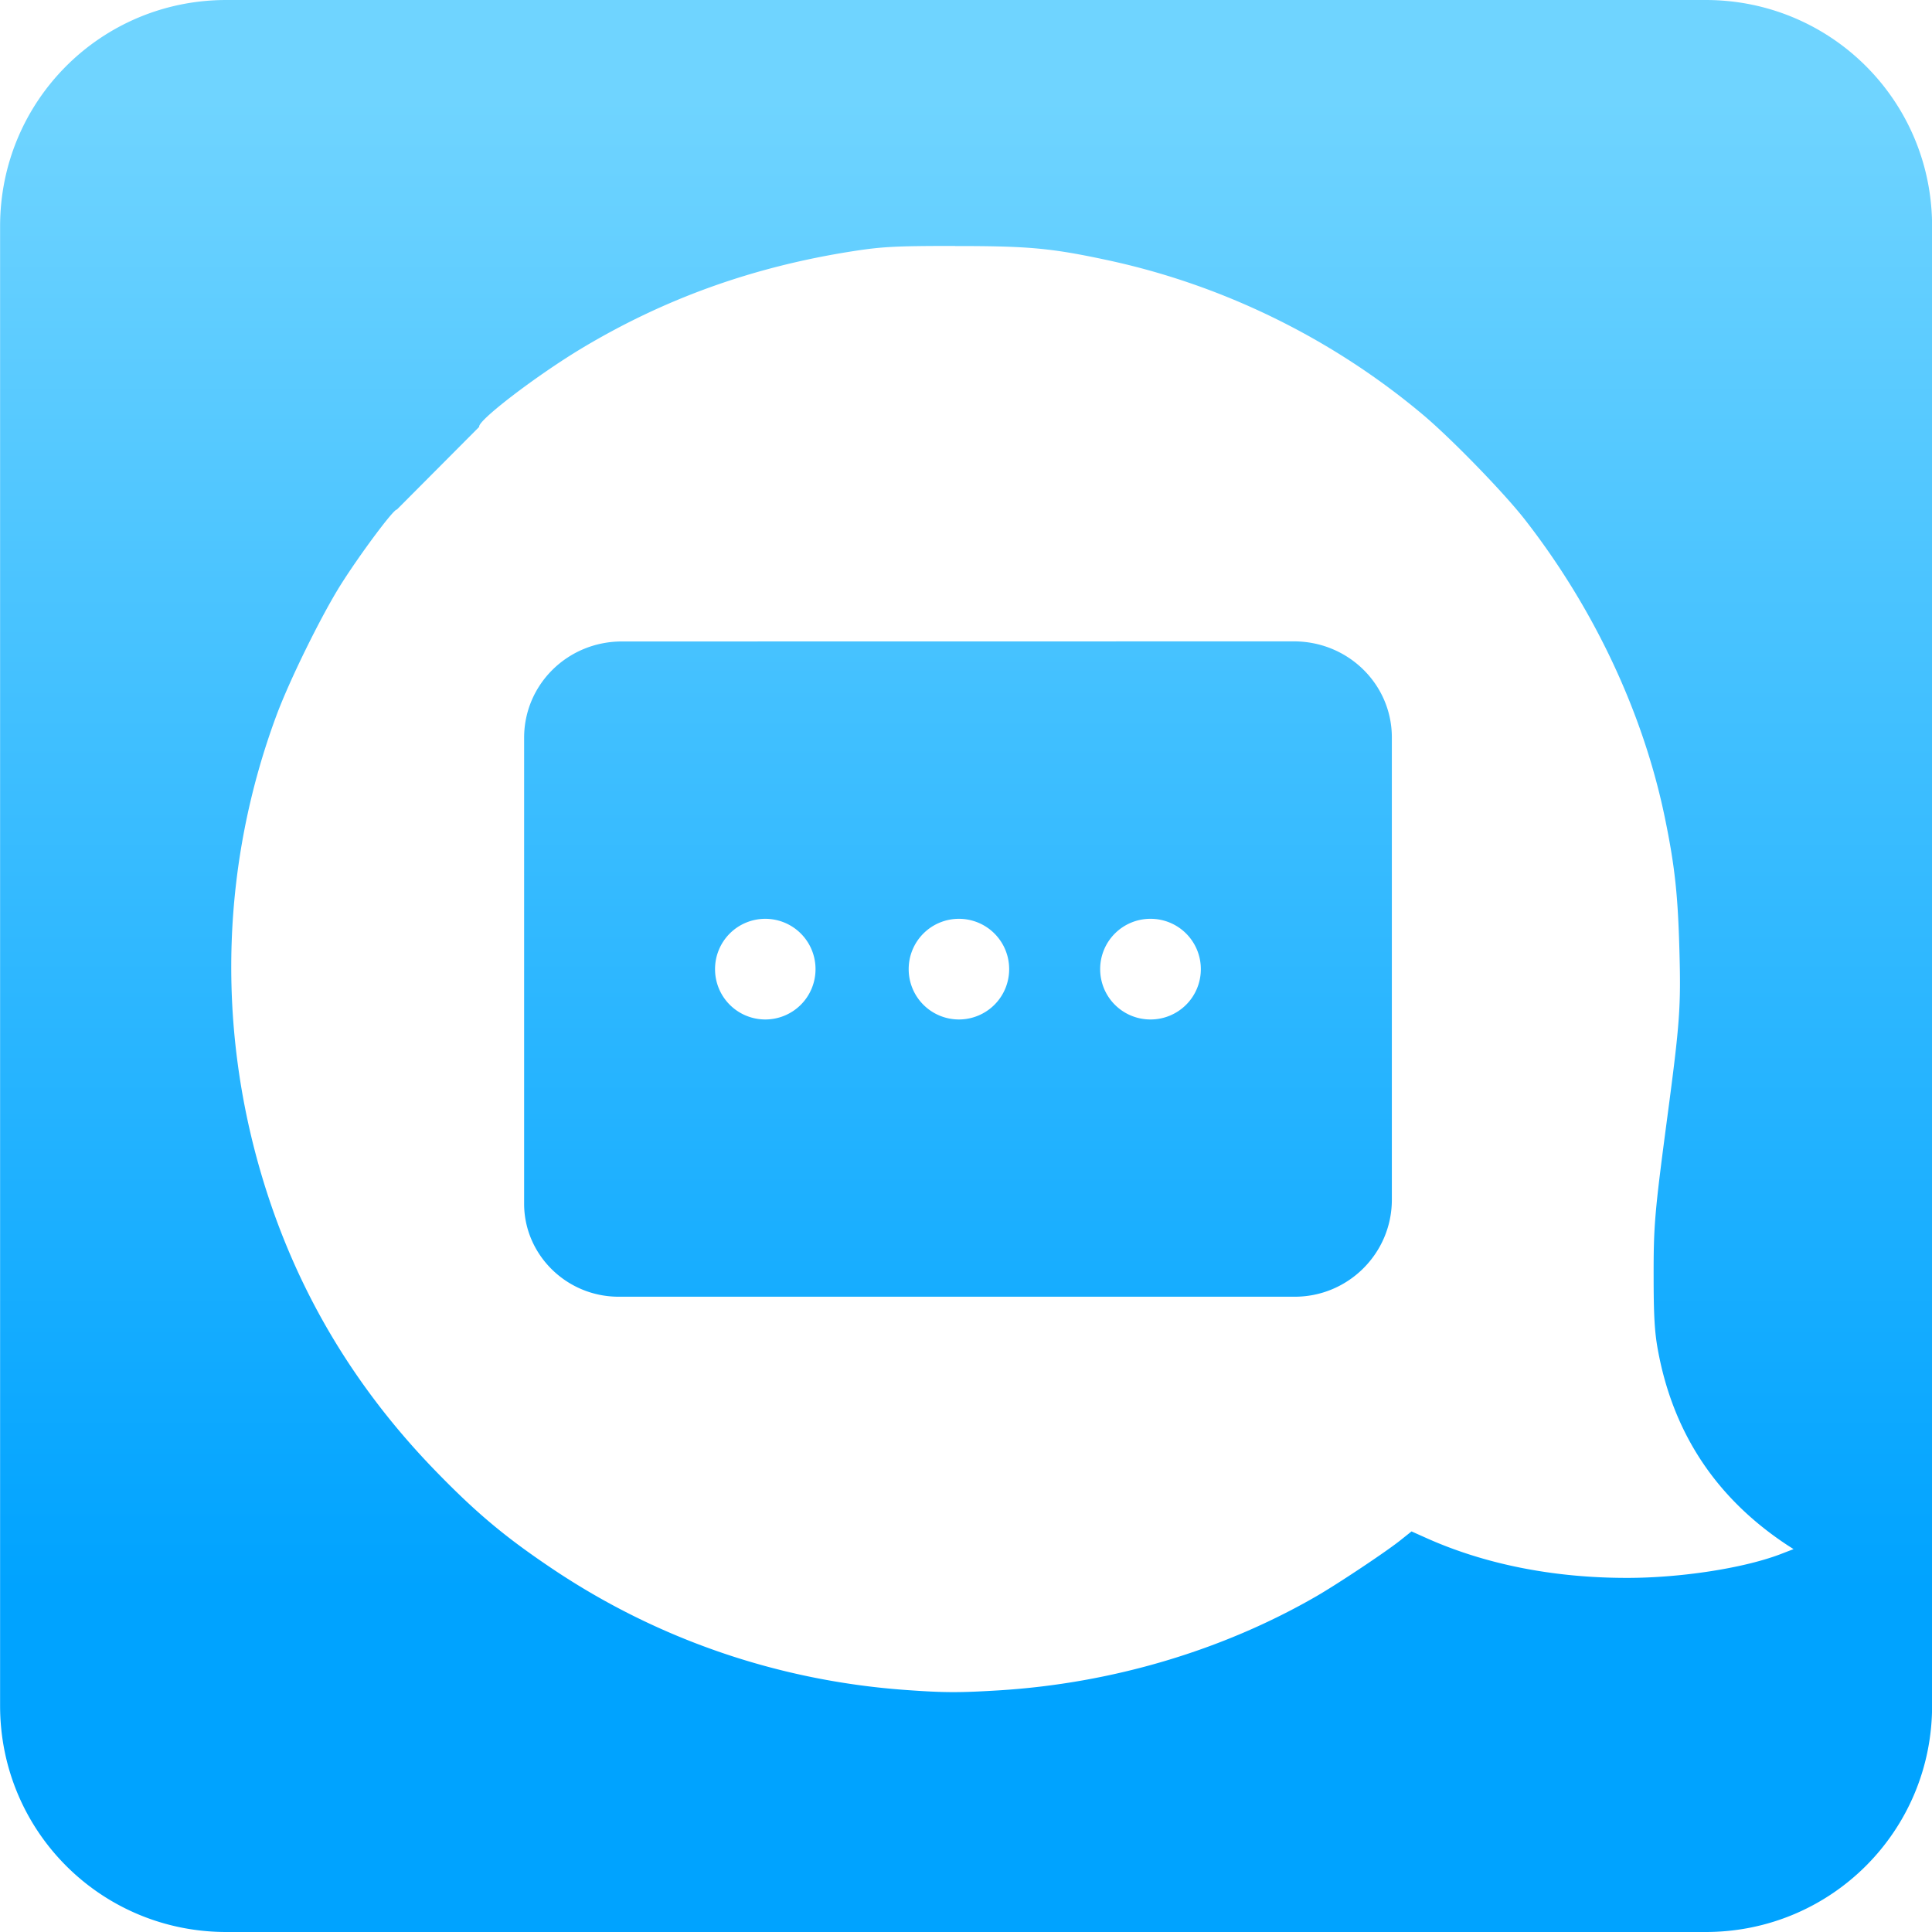 <?xml version="1.0" encoding="UTF-8" standalone="no"?>
<svg
   xmlns:dc="http://purl.org/dc/elements/1.1/"
   xmlns:cc="http://creativecommons.org/ns#"
   xmlns:rdf="http://www.w3.org/1999/02/22-rdf-syntax-ns#"
   xmlns:svg="http://www.w3.org/2000/svg"
   xmlns="http://www.w3.org/2000/svg"
   xmlns:xlink="http://www.w3.org/1999/xlink"
   xmlns:sodipodi="http://sodipodi.sourceforge.net/DTD/sodipodi-0.dtd"
   xmlns:inkscape="http://www.inkscape.org/namespaces/inkscape"
   width="20.613"
   height="20.613"
   version="1.1"
   id="svg11"
   sodipodi:docname="onpoint-logo — копия2.svg"
   style="fill:none"
   inkscape:version="0.92.4 (5da689c313, 2019-01-14)">
  <sodipodi:namedview
     pagecolor="#ffffff"
     bordercolor="#666666"
     borderopacity="1"
     objecttolerance="10"
     gridtolerance="10"
     guidetolerance="10"
     inkscape:pageopacity="0"
     inkscape:pageshadow="2"
     inkscape:window-width="1920"
     inkscape:window-height="1017"
     id="namedview13"
     showgrid="false"
     fit-margin-top="0"
     fit-margin-left="0"
     fit-margin-right="0"
     fit-margin-bottom="0"
     showguides="true"
     inkscape:zoom="7.58"
     inkscape:cx="-20.890955"
     inkscape:cy="-4.3426298"
     inkscape:window-x="-8"
     inkscape:window-y="-8"
     inkscape:window-maximized="1"
     inkscape:current-layer="g1013" />
  <defs
     id="defs9">
    <linearGradient
       inkscape:collect="always"
       id="linearGradient955">
      <stop
         style="stop-color:#00a3ff;stop-opacity:1;"
         offset="0"
         id="stop951" />
      <stop
         style="stop-color:#6fd4ff;stop-opacity:1"
         offset="1"
         id="stop953" />
    </linearGradient>
    <clipPath
       id="clip0_2874_1915">
      <path
         d="M 0,0 H 100 V 20 H 0 Z"
         id="path6"
         inkscape:connector-curvature="0"
         style="fill:#ffffff" />
    </clipPath>
    <linearGradient
       inkscape:collect="always"
       xlink:href="#linearGradient955"
       id="linearGradient957"
       x1="-12.969"
       y1="22.431"
       x2="-12.969"
       y2="6.54"
       gradientUnits="userSpaceOnUse" />
    <linearGradient
       inkscape:collect="always"
       xlink:href="#linearGradient955"
       id="linearGradient960"
       gradientUnits="userSpaceOnUse"
       x1="-12.969"
       y1="22.431"
       x2="-12.969"
       y2="6.54" />
    <linearGradient
       inkscape:collect="always"
       xlink:href="#linearGradient955"
       id="linearGradient982"
       gradientUnits="userSpaceOnUse"
       x1="-12.969"
       y1="22.431"
       x2="-12.969"
       y2="6.54"
       gradientTransform="translate(-9.329)" />
    <linearGradient
       inkscape:collect="always"
       xlink:href="#linearGradient955"
       id="linearGradient844"
       gradientUnits="userSpaceOnUse"
       gradientTransform="translate(-9.329)"
       x1="-12.969"
       y1="22.431"
       x2="-12.969"
       y2="6.54" />
  </defs>
  <g
     clip-path="url(#clip0_2874_1915)"
     id="g4"
     style="fill:#241c1c;fill-opacity:0.618"
     transform="matrix(1.17,0,0,1.17,-48.303,-0.378)" />
  <g
     id="g1013"
     transform="translate(22.822,-5.469)">
    <path
       style="opacity:1;fill:url(#linearGradient844);fill-opacity:1;stroke:#c08579;stroke-width:0;stroke-linecap:square;stroke-linejoin:miter;stroke-miterlimit:4;stroke-dasharray:none;stroke-dashoffset:0;stroke-opacity:1"
       d="m -29.736,5.469 c -1.338,0 -2.414,1.076 -2.414,2.414 V 23.668 c 0,1.338 1.076,2.414 2.414,2.414 h 15.783 c 1.338,0 2.416,-1.076 2.416,-2.414 V 7.883 c 0,-1.338 -1.078,-2.414 -2.416,-2.414 z m 7.775,2.625 c 0.787,1.97e-5 1.026,0.022 1.623,0.15 1.23,0.263 2.399,0.835 3.369,1.65 0.302,0.254 0.86,0.828 1.086,1.117 0.74,0.949 1.266,2.068 1.496,3.188 0.106,0.514 0.138,0.824 0.154,1.406 0.017,0.606 0.005,0.776 -0.129,1.783 -0.136,1.025 -0.147,1.158 -0.146,1.709 2.37e-4,0.398 0.01,0.584 0.045,0.773 0.162,0.889 0.623,1.586 1.387,2.088 l 0.061,0.039 -0.148,0.057 c -0.397,0.149 -1.062,0.25 -1.629,0.25 -0.788,-2e-6 -1.524,-0.146 -2.156,-0.432 l -0.143,-0.064 -0.123,0.098 c -0.159,0.126 -0.663,0.461 -0.889,0.592 -1.005,0.581 -2.188,0.932 -3.393,1.006 -0.427,0.026 -0.583,0.025 -0.988,-0.004 -1.359,-0.097 -2.655,-0.541 -3.779,-1.297 -0.497,-0.334 -0.804,-0.59 -1.238,-1.037 -0.895,-0.921 -1.514,-1.978 -1.867,-3.186 -0.471,-1.61 -0.414,-3.309 0.164,-4.871 0.139,-0.377 0.48,-1.07 0.689,-1.402 0.207,-0.328 0.567,-0.811 0.598,-0.801 l 0.879,-0.883 c -0.024,-0.062 0.611,-0.548 1.094,-0.838 0.884,-0.53 1.827,-0.869 2.887,-1.035 0.316,-0.049 0.456,-0.057 1.098,-0.057 z m -3.555,4.219 c -0.578,0 -1.043,0.458 -1.043,1.027 V 18.312 c 0,0.545 0.453,0.992 1.008,0.992 h 7.205 c 0.574,0.005 1.044,-0.459 1.045,-1.033 v -4.934 c 0,-0.568 -0.467,-1.025 -1.045,-1.025 z m 1.529,2.959 a 0.536,0.536 0 0 1 0.537,0.537 0.536,0.536 0 0 1 -0.537,0.537 0.536,0.536 0 0 1 -0.535,-0.537 0.536,0.536 0 0 1 0.535,-0.537 z m 2.066,0 a 0.536,0.536 0 0 1 0.537,0.537 0.536,0.536 0 0 1 -0.537,0.537 0.536,0.536 0 0 1 -0.535,-0.537 0.536,0.536 0 0 1 0.535,-0.537 z m 2.045,0 a 0.536,0.536 0 0 1 0.537,0.537 0.536,0.536 0 0 1 -0.537,0.537 0.536,0.536 0 0 1 -0.537,-0.537 0.536,0.536 0 0 1 0.537,-0.537 z"
       transform="translate(9.329)"
       id="path980"
       inkscape:connector-curvature="0" />
    <g
       transform="translate(0.152,-0.375)"
       id="g974" />
  </g>
</svg>
